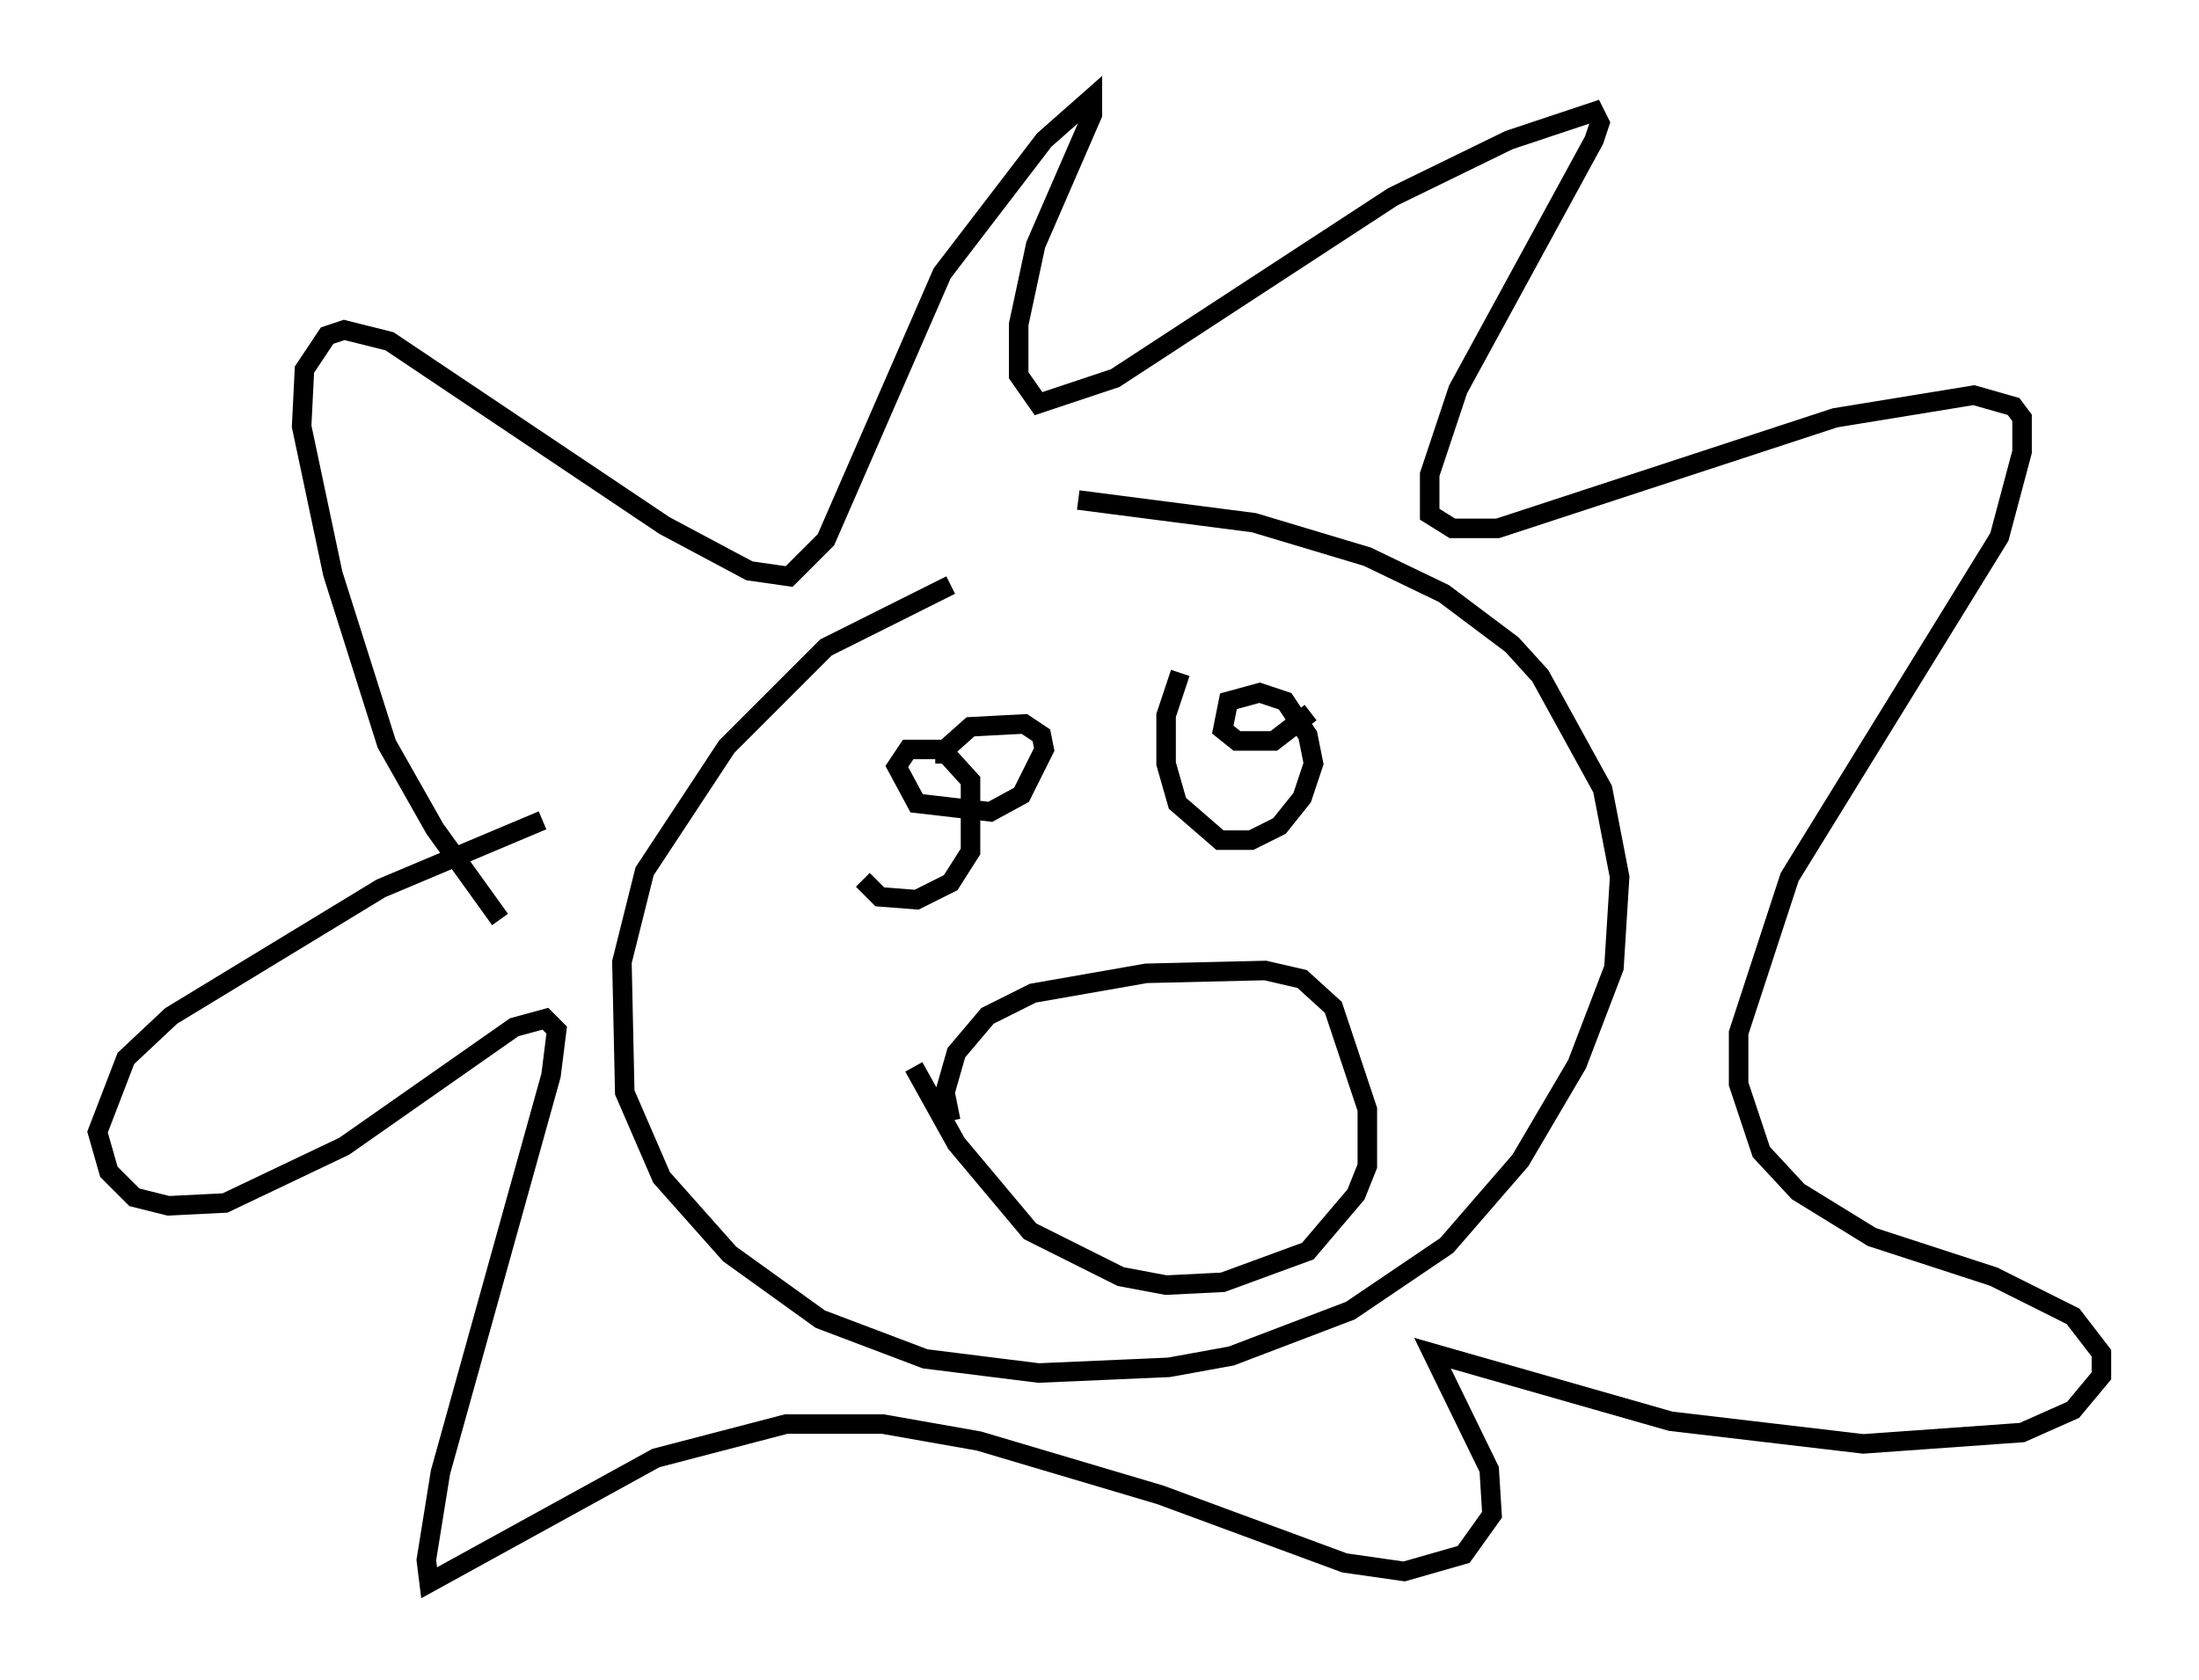 <?xml version="1.0" encoding="utf-8" ?>
<svg baseProfile="full" height="86.112" version="1.1" width="112.693" xmlns="http://www.w3.org/2000/svg" xmlns:ev="http://www.w3.org/2001/xml-events" xmlns:xlink="http://www.w3.org/1999/xlink"><defs /><rect fill="white" height="86.112" width="112.693" x="0" y="0" /><path d="M52.933, 29.838 m-4.212, 0.145 l-6.391, 3.196 -5.084, 5.084 l-4.212, 6.391 -1.162, 4.648 l0.145, 6.682 1.888, 4.358 l3.486, 3.922 4.648, 3.341 l5.374, 2.034 5.81, 0.726 l6.682, -0.291 3.196, -0.581 l6.101, -2.324 4.939, -3.341 l3.777, -4.358 2.905, -4.939 l1.888, -4.939 0.291, -4.648 l-0.872, -4.503 -3.196, -5.81 l-1.453, -1.598 -3.486, -2.615 l-3.922, -1.888 -5.81, -1.743 l-9.006, -1.162 m-29.631, 21.497 l-3.341, -4.648 -2.469, -4.358 l-2.76, -8.715 -1.598, -7.553 l0.145, -2.905 1.162, -1.743 l0.872, -0.291 2.324, 0.581 l14.089, 9.441 4.358, 2.324 l2.034, 0.291 1.888, -1.888 l5.955, -13.654 5.229, -6.827 l2.469, -2.179 0.0, 0.872 l-2.905, 6.682 -0.872, 4.067 l0.0, 2.615 1.017, 1.453 l3.922, -1.307 14.235, -9.296 l5.955, -2.905 4.358, -1.453 l0.291, 0.581 -0.291, 0.872 l-6.972, 12.782 -1.453, 4.358 l0.0, 2.034 1.162, 0.726 l2.324, 0.0 17.285, -5.665 l7.117, -1.162 2.034, 0.581 l0.436, 0.581 0.0, 1.743 l-1.162, 4.358 -10.749, 17.43 l-2.615, 7.989 0.0, 2.615 l1.162, 3.486 1.888, 2.034 l3.777, 2.324 6.246, 2.034 l4.067, 2.034 1.453, 1.888 l0.0, 1.162 -1.453, 1.743 l-2.615, 1.162 -8.134, 0.581 l-9.877, -1.162 -12.201, -3.486 l2.905, 5.955 0.145, 2.324 l-1.453, 2.034 -3.05, 0.872 l-3.05, -0.436 -9.441, -3.486 l-9.296, -2.76 -4.939, -0.872 l-4.939, 0.0 -6.682, 1.743 l-11.62, 6.391 -0.145, -1.162 l0.726, -4.503 5.665, -20.335 l0.291, -2.324 -0.581, -0.581 l-1.598, 0.436 -8.715, 6.101 l-6.101, 2.905 -2.905, 0.145 l-1.743, -0.436 -1.307, -1.307 l-0.581, -2.034 1.453, -3.777 l2.324, -2.179 10.749, -6.536 l8.279, -3.486 m16.413, 3.05 l0.872, 0.872 1.888, 0.145 l1.743, -0.872 1.017, -1.598 l0.0, -3.631 -1.453, -1.598 l-1.743, 0.0 -0.581, 0.872 l1.017, 1.888 3.777, 0.436 l1.598, -0.872 1.162, -2.324 l-0.145, -0.726 -0.872, -0.581 l-2.76, 0.145 -1.307, 1.162 l0.0, 0.726 m12.056, -4.648 l-0.726, 2.179 0.0, 2.469 l0.581, 2.034 2.179, 1.888 l1.598, 0.0 1.453, -0.726 l1.162, -1.453 0.581, -1.743 l-0.291, -1.453 -1.162, -1.743 l-1.307, -0.436 -1.598, 0.436 l-0.291, 1.453 0.726, 0.581 l1.888, 0.0 1.888, -1.453 m-20.335, 18.156 l2.179, 3.922 3.777, 4.503 l4.648, 2.324 2.324, 0.436 l2.905, -0.145 4.358, -1.598 l2.469, -2.905 0.581, -1.453 l0.0, -2.905 -1.743, -5.229 l-1.598, -1.453 -1.888, -0.436 l-6.101, 0.145 -5.81, 1.017 l-2.324, 1.162 -1.598, 1.888 l-0.581, 2.034 0.291, 1.453 " fill="none" stroke="black" stroke-width="1" /></svg>